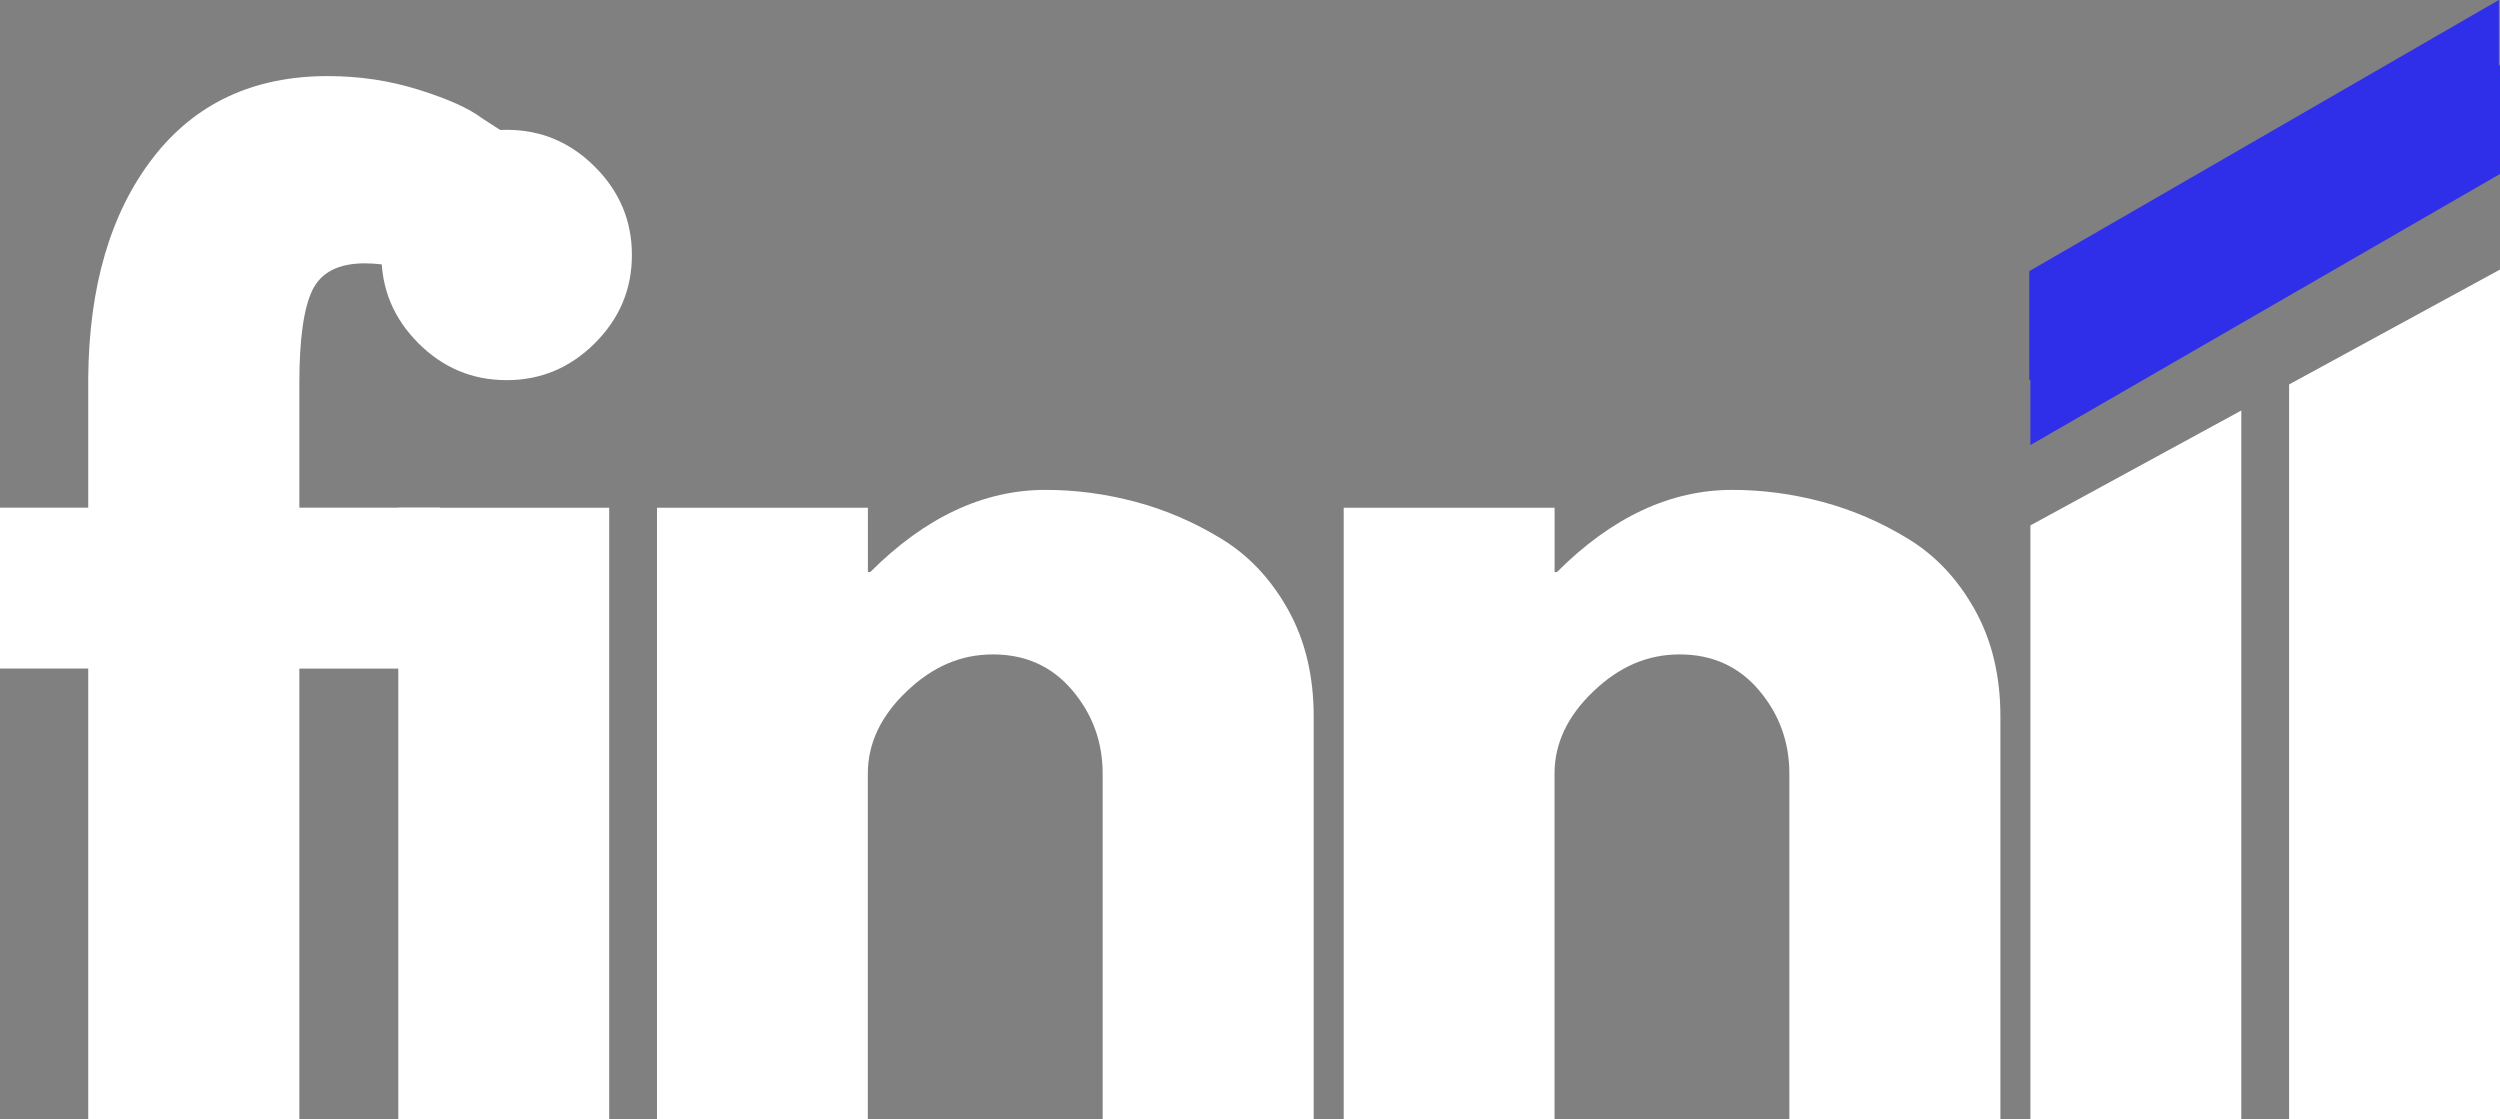 <?xml version="1.0" encoding="UTF-8"?>
<svg id="Layer_2" data-name="Layer 2" xmlns="http://www.w3.org/2000/svg" viewBox="0 0 349.93 156.67">
  <rect x="0" y="0" width="349.93" height="156.67" fill="#808080" stroke="none"/>
  <defs>
    <style>
      .cls-1 {
        fill: #2f2fea;
      }

      .cls-1, .cls-2 {
        stroke-width: 0px;
      }

      .cls-2 {
        fill: #fff;
      }
    </style>
  </defs>
  <g id="Layer_1-2" data-name="Layer 1">
    <g>
      <path class="cls-2" d="M12.35,71.07v-18.19c.11-12.79,3.11-23.03,9-30.71,5.9-7.68,14.08-11.52,24.54-11.52,4.44,0,8.69.64,12.75,1.92,4.07,1.28,6.99,2.59,8.77,3.94l2.83,1.83-10.33,20.85c-2.67-1.55-5.62-2.33-8.85-2.33-3.67,0-6.11,1.25-7.33,3.75-1.22,2.5-1.83,6.87-1.83,13.1v17.35h19.69v22.52h-19.69v63.08H12.35v-63.08H0v-22.52h12.35Z"/>
      <path class="cls-2" d="M58.56,23.34c3.46-3.44,7.57-5.17,12.35-5.17s8.91,1.72,12.35,5.17c3.46,3.45,5.19,7.56,5.19,12.35s-1.73,8.9-5.19,12.35-7.56,5.17-12.35,5.17-8.9-1.72-12.35-5.17c-3.45-3.46-5.17-7.57-5.17-12.35s1.72-8.91,5.17-12.35ZM55.75,71.07v85.6h29.52v-85.6h-29.52Z"/>
      <path class="cls-2" d="M91.96,156.67v-85.6h29.52v9h.33c7.68-7.67,15.86-11.5,24.54-11.5,4.22,0,8.42.56,12.58,1.67,4.18,1.11,8.19,2.83,12.02,5.17,3.84,2.33,6.96,5.65,9.35,9.94,2.39,4.28,3.58,9.26,3.58,14.94v56.4h-29.54v-48.4c0-4.44-1.42-8.33-4.25-11.67-2.83-3.34-6.54-5.02-11.1-5.02s-8.48,1.73-12.1,5.19c-3.61,3.45-5.42,7.28-5.42,11.5v48.4h-29.52Z"/>
      <path class="cls-2" d="M188.08,156.67v-85.6h29.52v9h.33c7.68-7.67,15.86-11.5,24.54-11.5,4.22,0,8.42.56,12.58,1.67,4.18,1.11,8.19,2.83,12.02,5.17,3.84,2.33,6.96,5.65,9.35,9.94,2.39,4.28,3.58,9.26,3.58,14.94v56.4h-29.54v-48.4c0-4.44-1.42-8.33-4.25-11.67-2.83-3.34-6.54-5.02-11.1-5.02s-8.48,1.73-12.1,5.19c-3.61,3.45-5.42,7.28-5.42,11.5v48.4h-29.52Z"/>
      <polygon class="cls-2" points="320.41 53.81 320.41 156.67 349.93 156.67 349.93 37.73 320.41 53.81"/>
      <polygon class="cls-2" points="284.2 73.54 284.2 156.67 313.72 156.67 313.72 57.46 284.2 73.54"/>
      <g>
        <polygon class="cls-1" points="284.2 47.04 284.2 62.3 349.93 24.35 349.93 9.09 284.2 47.04"/>
        <polygon class="cls-1" points="284.04 37.95 284.04 53.21 349.77 15.26 349.77 0 284.04 37.95"/>
      </g>
    </g>
  </g>
</svg>